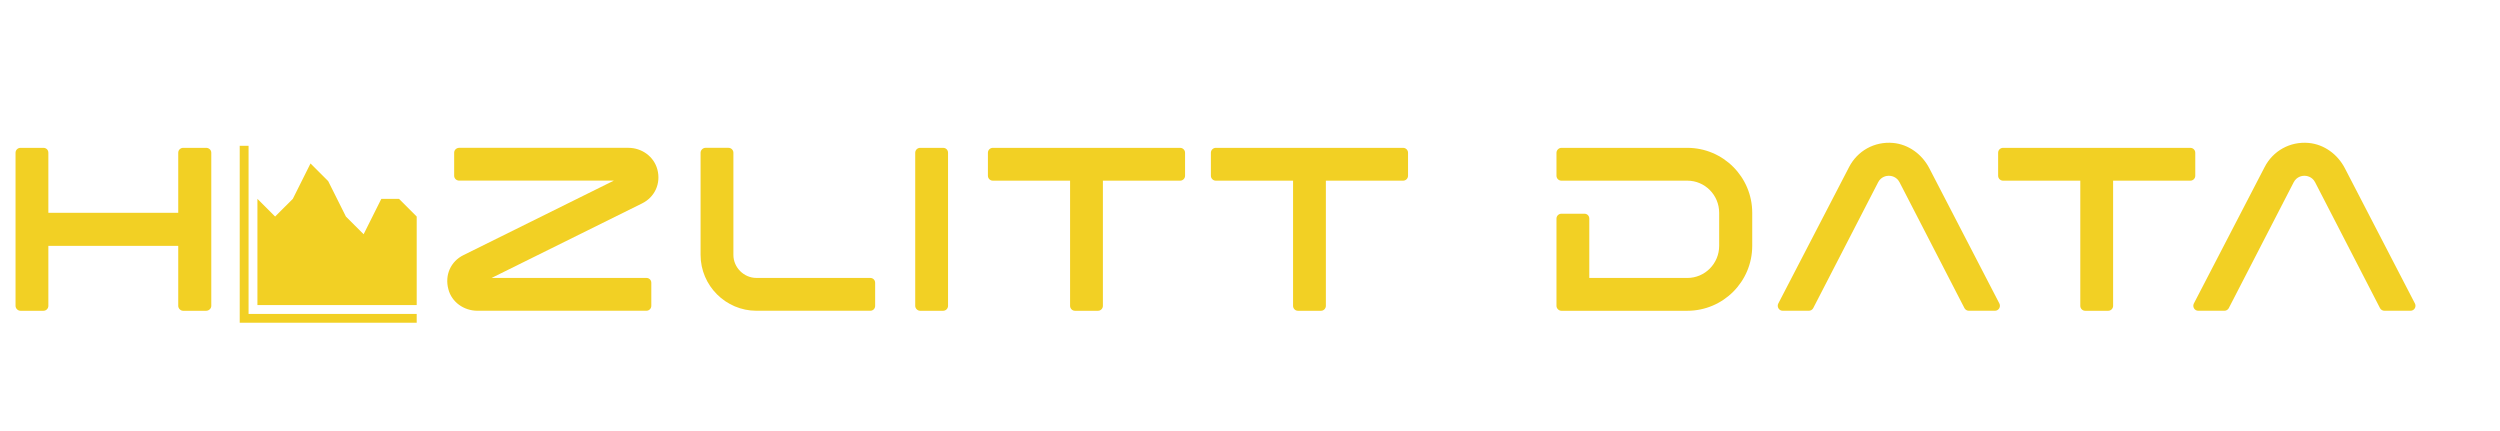 <?xml version="1.0" encoding="UTF-8" standalone="no"?>
<svg
   xmlns:dc="http://purl.org/dc/elements/1.1/"
   xmlns:cc="http://creativecommons.org/ns#"
   xmlns:rdf="http://www.w3.org/1999/02/22-rdf-syntax-ns#"
   xmlns:svg="http://www.w3.org/2000/svg"
   xmlns="http://www.w3.org/2000/svg"
   id="svg14"
   xml:space="preserve"
      viewBox="230 330 580 100"

   y="0px"
   x="0px"
   version="1.1"><defs
     id="defs18" /><g
     style="fill:#f2d024"
     transform="translate(5e-6,-1.389)"
     id="logo-group"><path
       stroke-miterlimit="2"
       d="m 277.83,365.69 h -5.346 c -0.594,0 -1.134,0.486 -1.134,1.134 v 13.932 h -30.132 v -13.932 c 0,-0.648 -0.486,-1.134 -1.134,-1.134 h -5.346 c -0.594,0 -1.134,0.486 -1.134,1.134 v 35.532 c 0,0.594 0.54,1.134 1.134,1.134 h 5.346 c 0.648,0 1.134,-0.54 1.134,-1.134 v -13.932 h 30.132 v 13.932 c 0,0.594 0.54,1.134 1.134,1.134 h 5.346 c 0.648,0 1.188,-0.54 1.188,-1.134 v -35.532 c 0,-0.648 -0.54,-1.134 -1.188,-1.134 z"
       style="font-variant-ligatures:normal;stroke-width:0;stroke-miterlimit:2"
       id="path39763" /><path
       stroke-miterlimit="2"
       d="m 379.97,395.87 h -35.91 l 34.884,-17.28 c 2.97,-1.458 4.428,-4.644 3.564,-7.884 -0.81,-3.024 -3.618,-5.022 -6.75,-5.022 h -39.204 c -0.648,0 -1.188,0.486 -1.188,1.134 v 5.346 c 0,0.648 0.54,1.134 1.188,1.134 h 35.856 l -34.884,17.28 c -2.97,1.458 -4.374,4.644 -3.51,7.884 0.756,3.024 3.618,5.022 6.75,5.022 h 39.204 c 0.648,0 1.134,-0.54 1.134,-1.134 v -5.346 c 0,-0.648 -0.486,-1.134 -1.134,-1.134 z"
       style="font-variant-ligatures:normal;stroke-width:0;stroke-miterlimit:2"
       id="path39767" /><path
       stroke-miterlimit="2"
       d="m 431.9,395.87 h -26.406 c -2.916,0 -5.346,-2.43 -5.346,-5.346 v -23.706 c 0,-0.594 -0.486,-1.134 -1.134,-1.134 h -5.346 c -0.594,0 -1.134,0.54 -1.134,1.134 v 23.706 c 0,7.128 5.832,12.96 12.96,12.96 H 431.9 c 0.648,0 1.134,-0.486 1.134,-1.134 v -5.346 c 0,-0.648 -0.486,-1.134 -1.134,-1.134 z"
       style="font-variant-ligatures:normal;stroke-width:0;stroke-miterlimit:2"
       id="path39769" /><path
       stroke-miterlimit="2"
       d="m 448.81,365.69 h -5.346 c -0.594,0 -1.134,0.486 -1.134,1.134 v 35.532 c 0,0.594 0.54,1.134 1.134,1.134 h 5.346 c 0.648,0 1.134,-0.54 1.134,-1.134 v -35.532 c 0,-0.648 -0.486,-1.134 -1.134,-1.134 z"
       style="font-variant-ligatures:normal;stroke-width:0;stroke-miterlimit:2"
       id="path39771" /><path
       stroke-miterlimit="2"
       d="m 503.8,365.69 h -43.47 c -0.594,0 -1.134,0.486 -1.134,1.134 v 5.346 c 0,0.648 0.54,1.134 1.134,1.134 h 17.928 v 29.052 c 0,0.594 0.486,1.134 1.134,1.134 h 5.346 c 0.648,0 1.134,-0.54 1.134,-1.134 V 373.304 H 503.8 c 0.594,0 1.134,-0.486 1.134,-1.134 v -5.346 c 0,-0.648 -0.54,-1.134 -1.134,-1.134 z"
       style="font-variant-ligatures:normal;stroke-width:0;stroke-miterlimit:2"
       id="path39773" /><path
       stroke-miterlimit="2"
       d="m 555.53,365.69 h -43.47 c -0.594,0 -1.134,0.486 -1.134,1.134 v 5.346 c 0,0.648 0.54,1.134 1.134,1.134 h 17.928 v 29.052 c 0,0.594 0.486,1.134 1.134,1.134 h 5.346 c 0.648,0 1.134,-0.54 1.134,-1.134 v -29.052 h 17.928 c 0.594,0 1.134,-0.486 1.134,-1.134 v -5.346 c 0,-0.648 -0.54,-1.134 -1.134,-1.134 z"
       style="font-variant-ligatures:normal;stroke-width:0;stroke-miterlimit:2"
       id="path39775" /><path
       stroke-miterlimit="2"
       d="m 621.45,365.69 h -29.214 c -0.594,0 -1.134,0.54 -1.134,1.134 v 5.346 c 0,0.648 0.54,1.134 1.134,1.134 h 29.214 c 4.104,0 7.398,3.348 7.398,7.452 v 7.668 c 0,4.104 -3.294,7.452 -7.398,7.452 h -22.734 v -13.77 c 0,-0.648 -0.486,-1.134 -1.134,-1.134 h -5.346 c -0.594,0 -1.134,0.486 -1.134,1.134 v 20.25 c 0,0.594 0.54,1.134 1.134,1.134 h 29.214 c 8.316,0 15.066,-6.75 15.066,-15.066 v -7.668 c 0,-8.316 -6.75,-15.066 -15.066,-15.066 z"
       style="font-variant-ligatures:normal;stroke-width:0;stroke-miterlimit:2"
       id="path39777" /><path
       stroke-miterlimit="2"
       d="m 693.86,401.81 -16.254,-31.374 c -1.674,-3.24 -4.806,-5.562 -8.424,-5.886 -4.32,-0.378 -8.262,1.836 -10.206,5.616 L 642.56,401.81 c -0.378,0.756 0.162,1.674 1.026,1.674 h 6.048 c 0.432,0 0.81,-0.216 1.026,-0.594 l 15.066,-29.214 c 0.702,-1.35 1.998,-1.512 2.484,-1.512 0.486,0 1.782,0.162 2.484,1.512 l 15.066,29.214 c 0.216,0.378 0.594,0.594 1.026,0.594 h 6.048 c 0.864,0 1.404,-0.918 1.026,-1.674 z"
       style="font-variant-ligatures:normal;stroke-width:0;stroke-miterlimit:2"
       id="path39779" /><path
       stroke-miterlimit="2"
       d="M 738.17,365.69 H 694.7 c -0.594,0 -1.134,0.486 -1.134,1.134 v 5.346 c 0,0.648 0.54,1.134 1.134,1.134 h 17.928 v 29.052 c 0,0.594 0.486,1.134 1.134,1.134 h 5.346 c 0.648,0 1.134,-0.54 1.134,-1.134 v -29.052 h 17.928 c 0.594,0 1.134,-0.486 1.134,-1.134 v -5.346 c 0,-0.648 -0.54,-1.134 -1.134,-1.134 z"
       style="font-variant-ligatures:normal;stroke-width:0;stroke-miterlimit:2"
       id="path39781" /><path
       stroke-miterlimit="2"
       d="m 790.27,401.81 -16.254,-31.374 c -1.674,-3.24 -4.806,-5.562 -8.424,-5.886 -4.32,-0.378 -8.262,1.836 -10.206,5.616 L 738.97,401.81 c -0.378,0.756 0.162,1.674 1.026,1.674 h 6.048 c 0.432,0 0.81,-0.216 1.026,-0.594 l 15.066,-29.214 c 0.702,-1.35 1.998,-1.512 2.484,-1.512 0.486,0 1.782,0.162 2.484,1.512 l 15.066,29.214 c 0.216,0.378 0.594,0.594 1.026,0.594 h 6.048 c 0.864,0 1.404,-0.918 1.026,-1.674 z"
       style="font-variant-ligatures:normal;stroke-width:0;stroke-miterlimit:2"
       id="path39783" /><path
       style="stroke-width:0.205"
       d="m 286.64,365.21 h -1.026 v 41.06 h 41.06 v -2.053 h -39.007 V 365.21 Z m 17.447,6.149 -2.047,-2.046 -2.053,4.105 -2.053,4.105 -2.054,2.053 -2.054,2.053 -2.053,-2.053 -2.053,-2.053 v 24.641 h 36.953 v -20.534 l -2.05,-2.05 -2.05,-2.05 h -4.111 l -2.049,4.097 c -1.127,2.254 -2.051,4.1 -2.053,4.103 -0.003,0.003 -0.929,-0.918 -2.058,-2.047 l -2.053,-2.053 -2.058,-4.112 -2.058,-4.112 z"
       id="icon" /></g></svg>